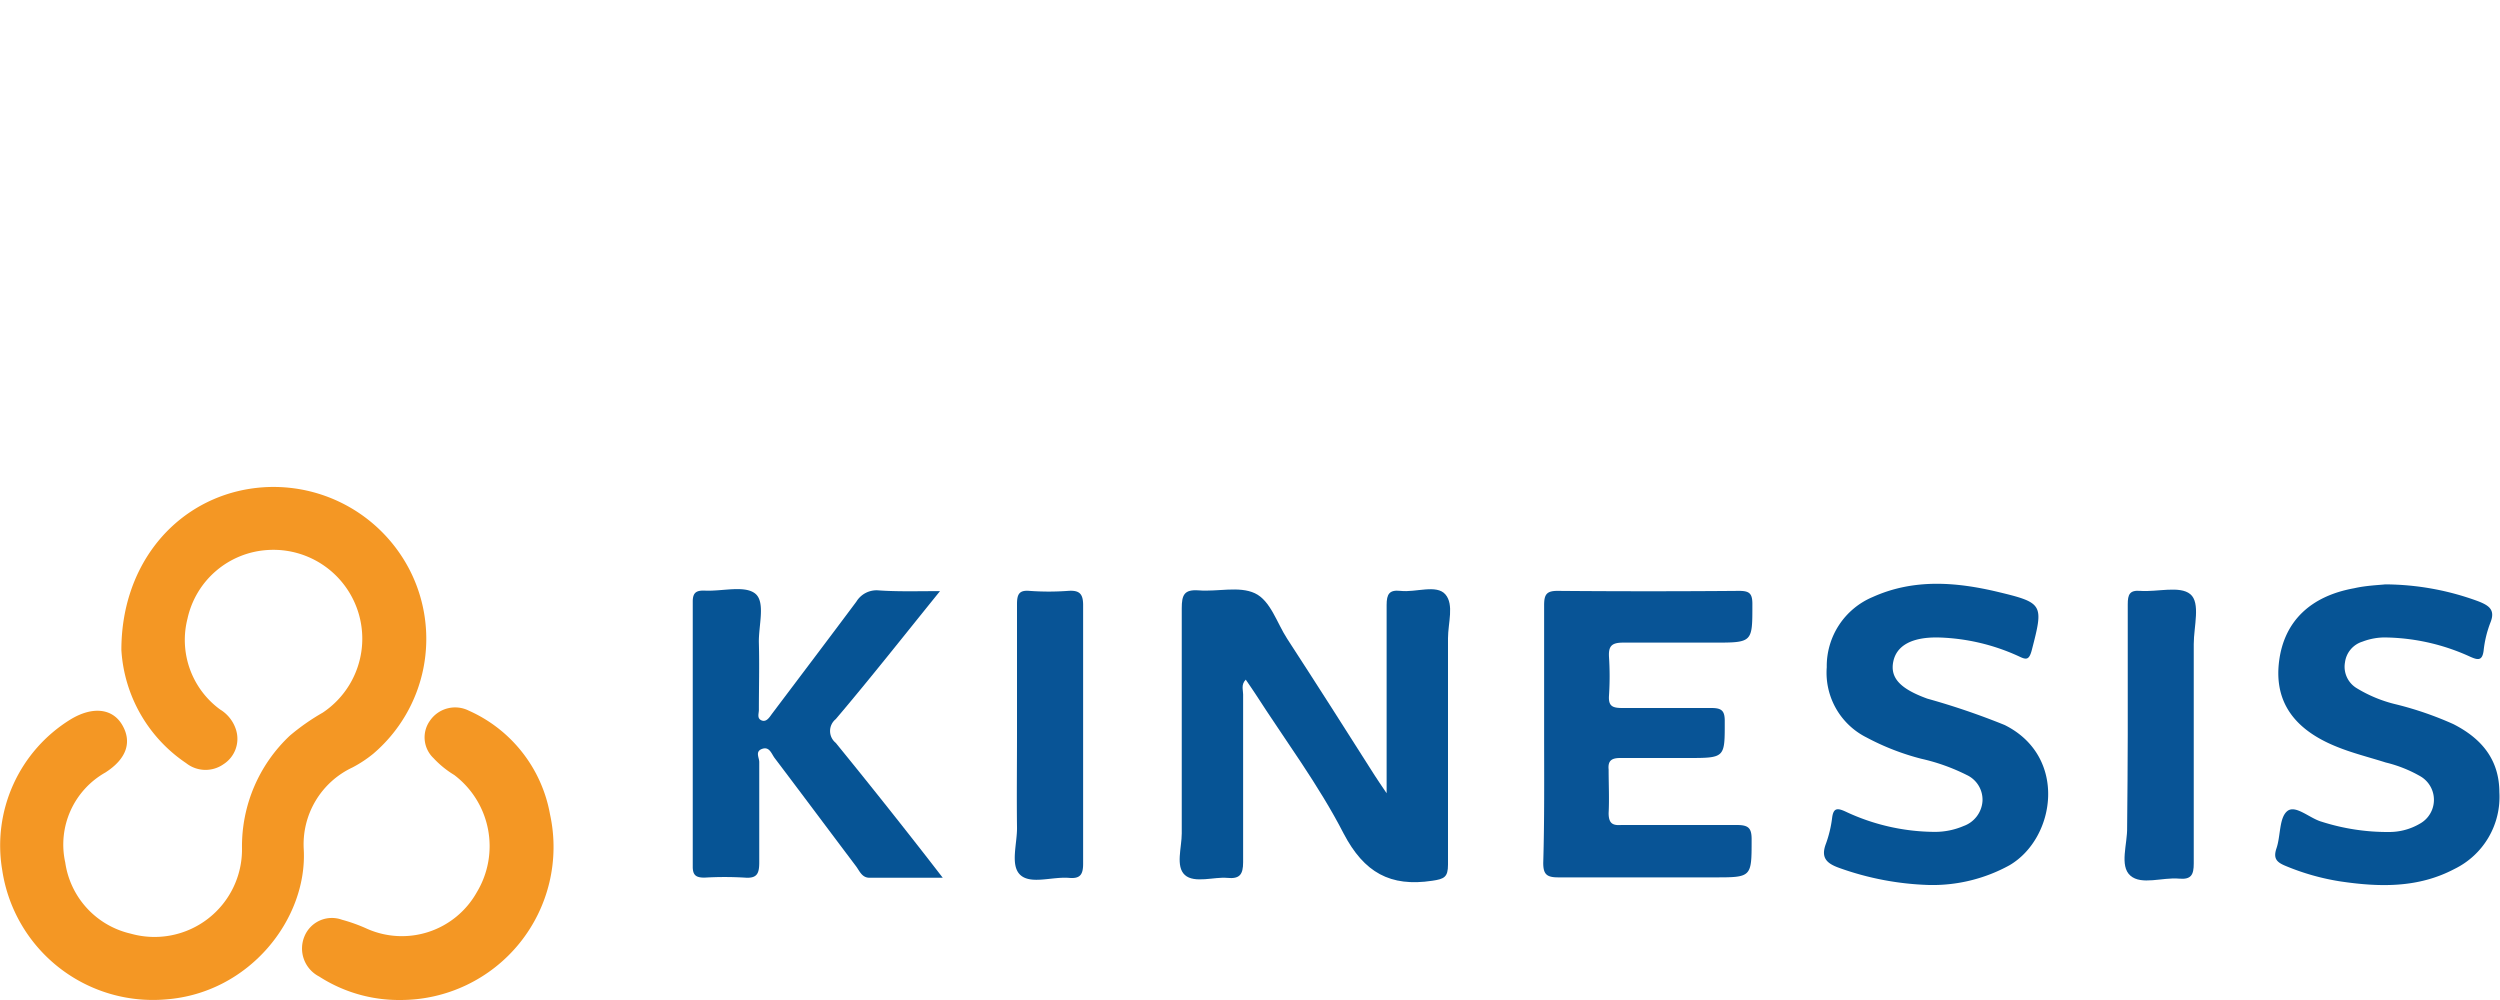 <svg xmlns="http://www.w3.org/2000/svg" viewBox="0 0 200 80"><defs><style>.cls-1{fill:#f49724;}.cls-2{fill:#065495;}.cls-3{fill:#085496;}.cls-4{fill:none;}</style></defs><title>kinesis-logo</title><g id="Calque_2" data-name="Calque 2"><path class="cls-1" d="M9.71,52c0-6.46,3.85-11.37,9.29-12.7a12.25,12.25,0,0,1,13.78,6.31A12.08,12.08,0,0,1,29.86,60.3a9.86,9.86,0,0,1-1.67,1.1,6.79,6.79,0,0,0-3.89,6.55c.3,5.54-4.32,11.48-11,12A12.19,12.19,0,0,1,.18,69.62,11.84,11.84,0,0,1,5.65,57.55C7.4,56.49,9,56.66,9.78,58s.38,2.69-1.35,3.8A6.62,6.62,0,0,0,5.22,69a6.84,6.84,0,0,0,5.23,5.69,7,7,0,0,0,8.91-6.84,12.14,12.14,0,0,1,3.83-9,17.6,17.6,0,0,1,2.63-1.84A7.11,7.11,0,0,0,21.43,44,7,7,0,0,0,15,49.49a6.89,6.89,0,0,0,2.61,7.27,2.92,2.92,0,0,1,1.28,1.65,2.41,2.41,0,0,1-1,2.72,2.5,2.5,0,0,1-3-.08A11.76,11.76,0,0,1,9.71,52Z"/><path class="cls-2" d="M110.93,63.46c0-1.82,0-3.28,0-4.73,0-3.44,0-6.89,0-10.33,0-.87.21-1.23,1.11-1.13,1.23.14,2.88-.54,3.59.28s.21,2.3.21,3.51c0,6,0,12.08,0,18.11,0,1-.3,1.15-1.26,1.29-3.36.51-5.45-.66-7.08-3.76-2-3.9-4.69-7.49-7.08-11.21-.24-.37-.49-.72-.76-1.12-.39.4-.21.82-.21,1.18,0,4.47,0,8.95,0,13.42,0,1-.28,1.36-1.28,1.26s-2.62.46-3.38-.23-.25-2.19-.25-3.33c0-6,0-12,0-18,0-1.06.18-1.53,1.36-1.44,1.51.12,3.23-.36,4.49.23s1.76,2.38,2.59,3.65c2.36,3.63,4.69,7.29,7,10.93C110.23,62.43,110.47,62.78,110.93,63.46Z"/><path class="cls-2" d="M75.2,47.29c-2.92,3.61-5.59,7-8.34,10.24a1.22,1.22,0,0,0,0,1.9c2.51,3.08,5,6.21,7.43,9.33l1.13,1.46H69.56c-.6,0-.79-.53-1.07-.91-2.18-2.89-4.34-5.79-6.52-8.67-.25-.33-.41-.94-1-.73s-.22.71-.23,1.07c0,2.68,0,5.36,0,8,0,.89-.16,1.31-1.16,1.23a27.16,27.16,0,0,0-3.22,0c-.68,0-.95-.19-.94-.91q0-10.59,0-21.18c0-.74.31-.9,1-.87,1.38.06,3.16-.44,4,.24s.25,2.59.29,3.95c.05,1.79,0,3.57,0,5.36,0,.28-.17.67.21.83s.62-.22.82-.5c2.26-3,4.53-6,6.77-9a1.89,1.89,0,0,1,1.77-.9C71.84,47.34,73.34,47.29,75.2,47.29Z"/><path class="cls-3" d="M123.53,58.73c0-3.44,0-6.88,0-10.32,0-.86.2-1.15,1.11-1.14q7.24.06,14.48,0c.81,0,1.06.19,1.07,1,0,3.14.06,3.14-3.11,3.14-2.41,0-4.83,0-7.24,0-.92,0-1.17.29-1.12,1.15a23.76,23.76,0,0,1,0,3.08c-.06.86.28,1,1.08,1,2.37,0,4.74,0,7.11,0,.81,0,1.06.21,1.07,1,0,3,.07,3-3,3-1.79,0-3.58,0-5.36,0-.7,0-1,.22-.93.93,0,1.16.06,2.33,0,3.48,0,.82.32,1,1,.95,3.08,0,6.17,0,9.25,0,.94,0,1.2.24,1.19,1.19,0,3,0,3-3,3-4.16,0-8.31,0-12.47,0-.93,0-1.21-.25-1.2-1.19C123.56,65.61,123.53,62.17,123.53,58.73Z"/><path class="cls-2" d="M190.83,46.75a21.73,21.73,0,0,1,7.45,1.36c.86.34,1.37.69.94,1.73a8.82,8.82,0,0,0-.53,2.21c-.11.83-.46.76-1.07.49A16.82,16.82,0,0,0,191,51a5,5,0,0,0-2,.33,2,2,0,0,0-1.4,1.65,2,2,0,0,0,.93,2.07,10.85,10.85,0,0,0,3.2,1.31,27,27,0,0,1,4.54,1.57c2.24,1.14,3.67,2.82,3.68,5.45a6.41,6.41,0,0,1-3.58,6.13c-2.91,1.54-6,1.47-9.16,1a18.93,18.93,0,0,1-4.37-1.24c-.67-.28-1-.56-.73-1.38.35-1,.21-2.46.87-3s1.79.58,2.76.85a17.31,17.31,0,0,0,5.41.82,4.84,4.84,0,0,0,2.43-.66,2.18,2.18,0,0,0,.08-3.78A10.52,10.52,0,0,0,190.86,61c-1.32-.42-2.67-.75-3.94-1.27-3.47-1.4-5-3.67-4.59-6.85s2.51-5.19,6-5.82C189.24,46.85,190.23,46.81,190.83,46.75Z"/><path class="cls-2" d="M154.33,70.8a23.29,23.29,0,0,1-7.2-1.37c-1-.36-1.48-.81-1.06-1.92a9.38,9.38,0,0,0,.5-2.08c.1-.81.42-.8,1.06-.51a16.93,16.93,0,0,0,7.12,1.63,5.81,5.81,0,0,0,2.34-.47,2.28,2.28,0,0,0,1.51-2A2.18,2.18,0,0,0,157.34,62a15.81,15.81,0,0,0-3.64-1.3A19.68,19.68,0,0,1,149.33,59a5.79,5.79,0,0,1-3.19-5.62,6,6,0,0,1,3.68-5.62c3.26-1.47,6.64-1.21,10-.41,3.67.88,3.67,1,2.72,4.67-.21.79-.44.77-1,.5A16.46,16.46,0,0,0,155.15,51c-2.17-.06-3.43.63-3.69,1.94s.58,2.17,2.72,2.95A57.82,57.82,0,0,1,160.37,58c5.07,2.52,4.08,9.06.39,11.22A12.77,12.77,0,0,1,154.33,70.8Z"/><path class="cls-1" d="M32,80a11.77,11.77,0,0,1-6.47-1.88,2.52,2.52,0,0,1-1.17-3.22,2.37,2.37,0,0,1,3-1.32,13.22,13.22,0,0,1,2,.72,6.87,6.87,0,0,0,8.79-2.93A7.14,7.14,0,0,0,36.34,62a7.7,7.7,0,0,1-1.66-1.35,2.29,2.29,0,0,1-.28-3,2.44,2.44,0,0,1,3.1-.8A11.24,11.24,0,0,1,44,65.14,12.24,12.24,0,0,1,32,80Z"/><path class="cls-3" d="M170.22,58.79c0-3.48,0-7,0-10.45,0-.78.15-1.14,1-1.07,1.37.1,3.16-.43,4,.26s.28,2.59.28,4c0,5.85,0,11.7,0,17.55,0,.91-.21,1.3-1.18,1.21-1.33-.12-3,.54-3.89-.24s-.23-2.53-.26-3.85C170.19,63.7,170.22,61.25,170.22,58.79Z"/><path class="cls-3" d="M81.36,58.79c0-3.49,0-7,0-10.46,0-.8.18-1.13,1-1.06a21,21,0,0,0,3.08,0c.94-.07,1.22.25,1.21,1.19,0,3.75,0,7.51,0,11.26,0,3.13,0,6.26,0,9.38,0,.88-.25,1.21-1.13,1.13-1.33-.11-3.05.54-3.89-.23s-.24-2.52-.27-3.84C81.33,63.71,81.36,61.25,81.36,58.79Z"/></g><g id="Calque_1" data-name="Calque 1"><rect class="cls-4" width="200" height="80"/></g></svg>